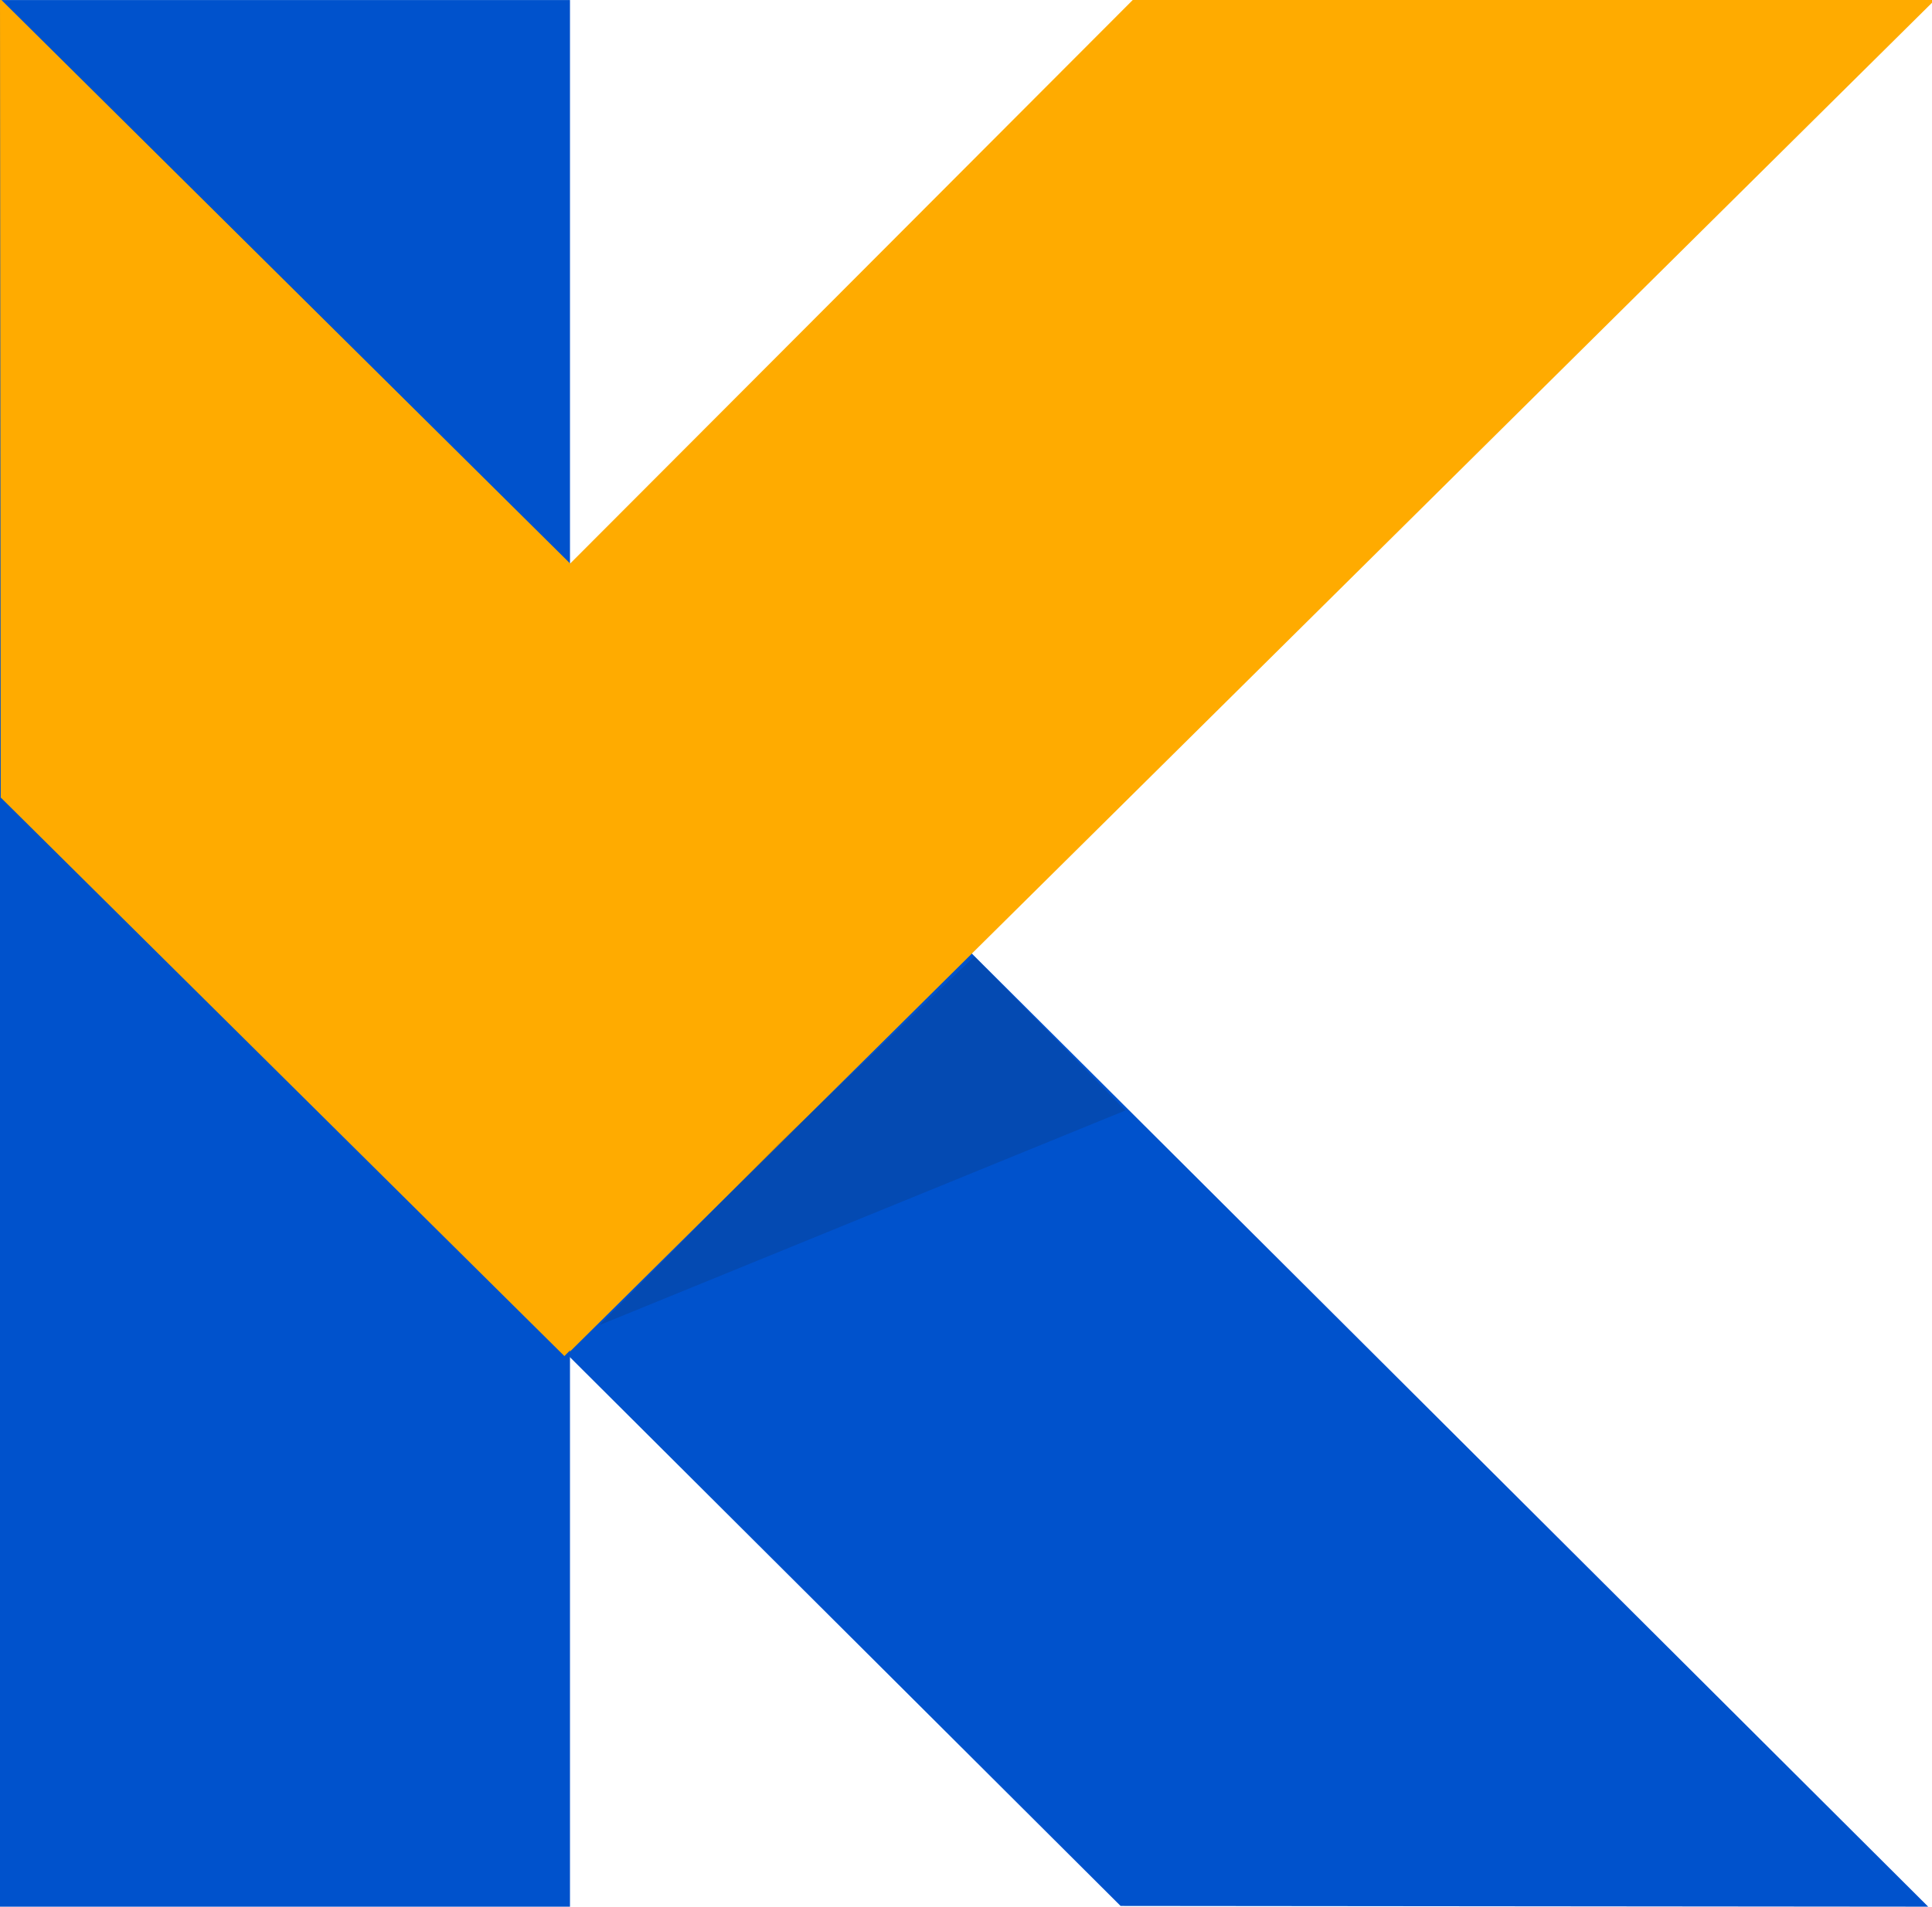 <svg id="KL_Logo" data-name="KL Logo" xmlns="http://www.w3.org/2000/svg" viewBox="0 0 259.2 255.84">
	<defs>
		<style>.cls-1{fill:#0052cc}.cls-2{fill:#ffab00}</style>
	</defs>
	<path class="cls-1" d="M129.39 126.96L74.6 180.25l75.74 75.49 108.35.1-129.3-128.88z" id="_bot" data-name="\ bot"/>
	<path class="cls-2" d="M259.2 0H151.97L2.07 150.18l26.8 78.32L259.2.37V0z" id="_" data-name="/"/>
	<path class="cls-1" d="M0 .01h76.47v255.83H0z" id="_2" data-name="|"/>
	<path class="cls-2" d="M0-.19l.1 107.2 75.62 74.95 53.38-54.21L0-.19z" id="_3" data-name="\"/>
	<path fill="#172b4d" d="M130.73 128.33l-26.3 25.19-24 24.28 70.56-28.8-20.26-20.67z" id="shadow" opacity=".2"/>
</svg>
